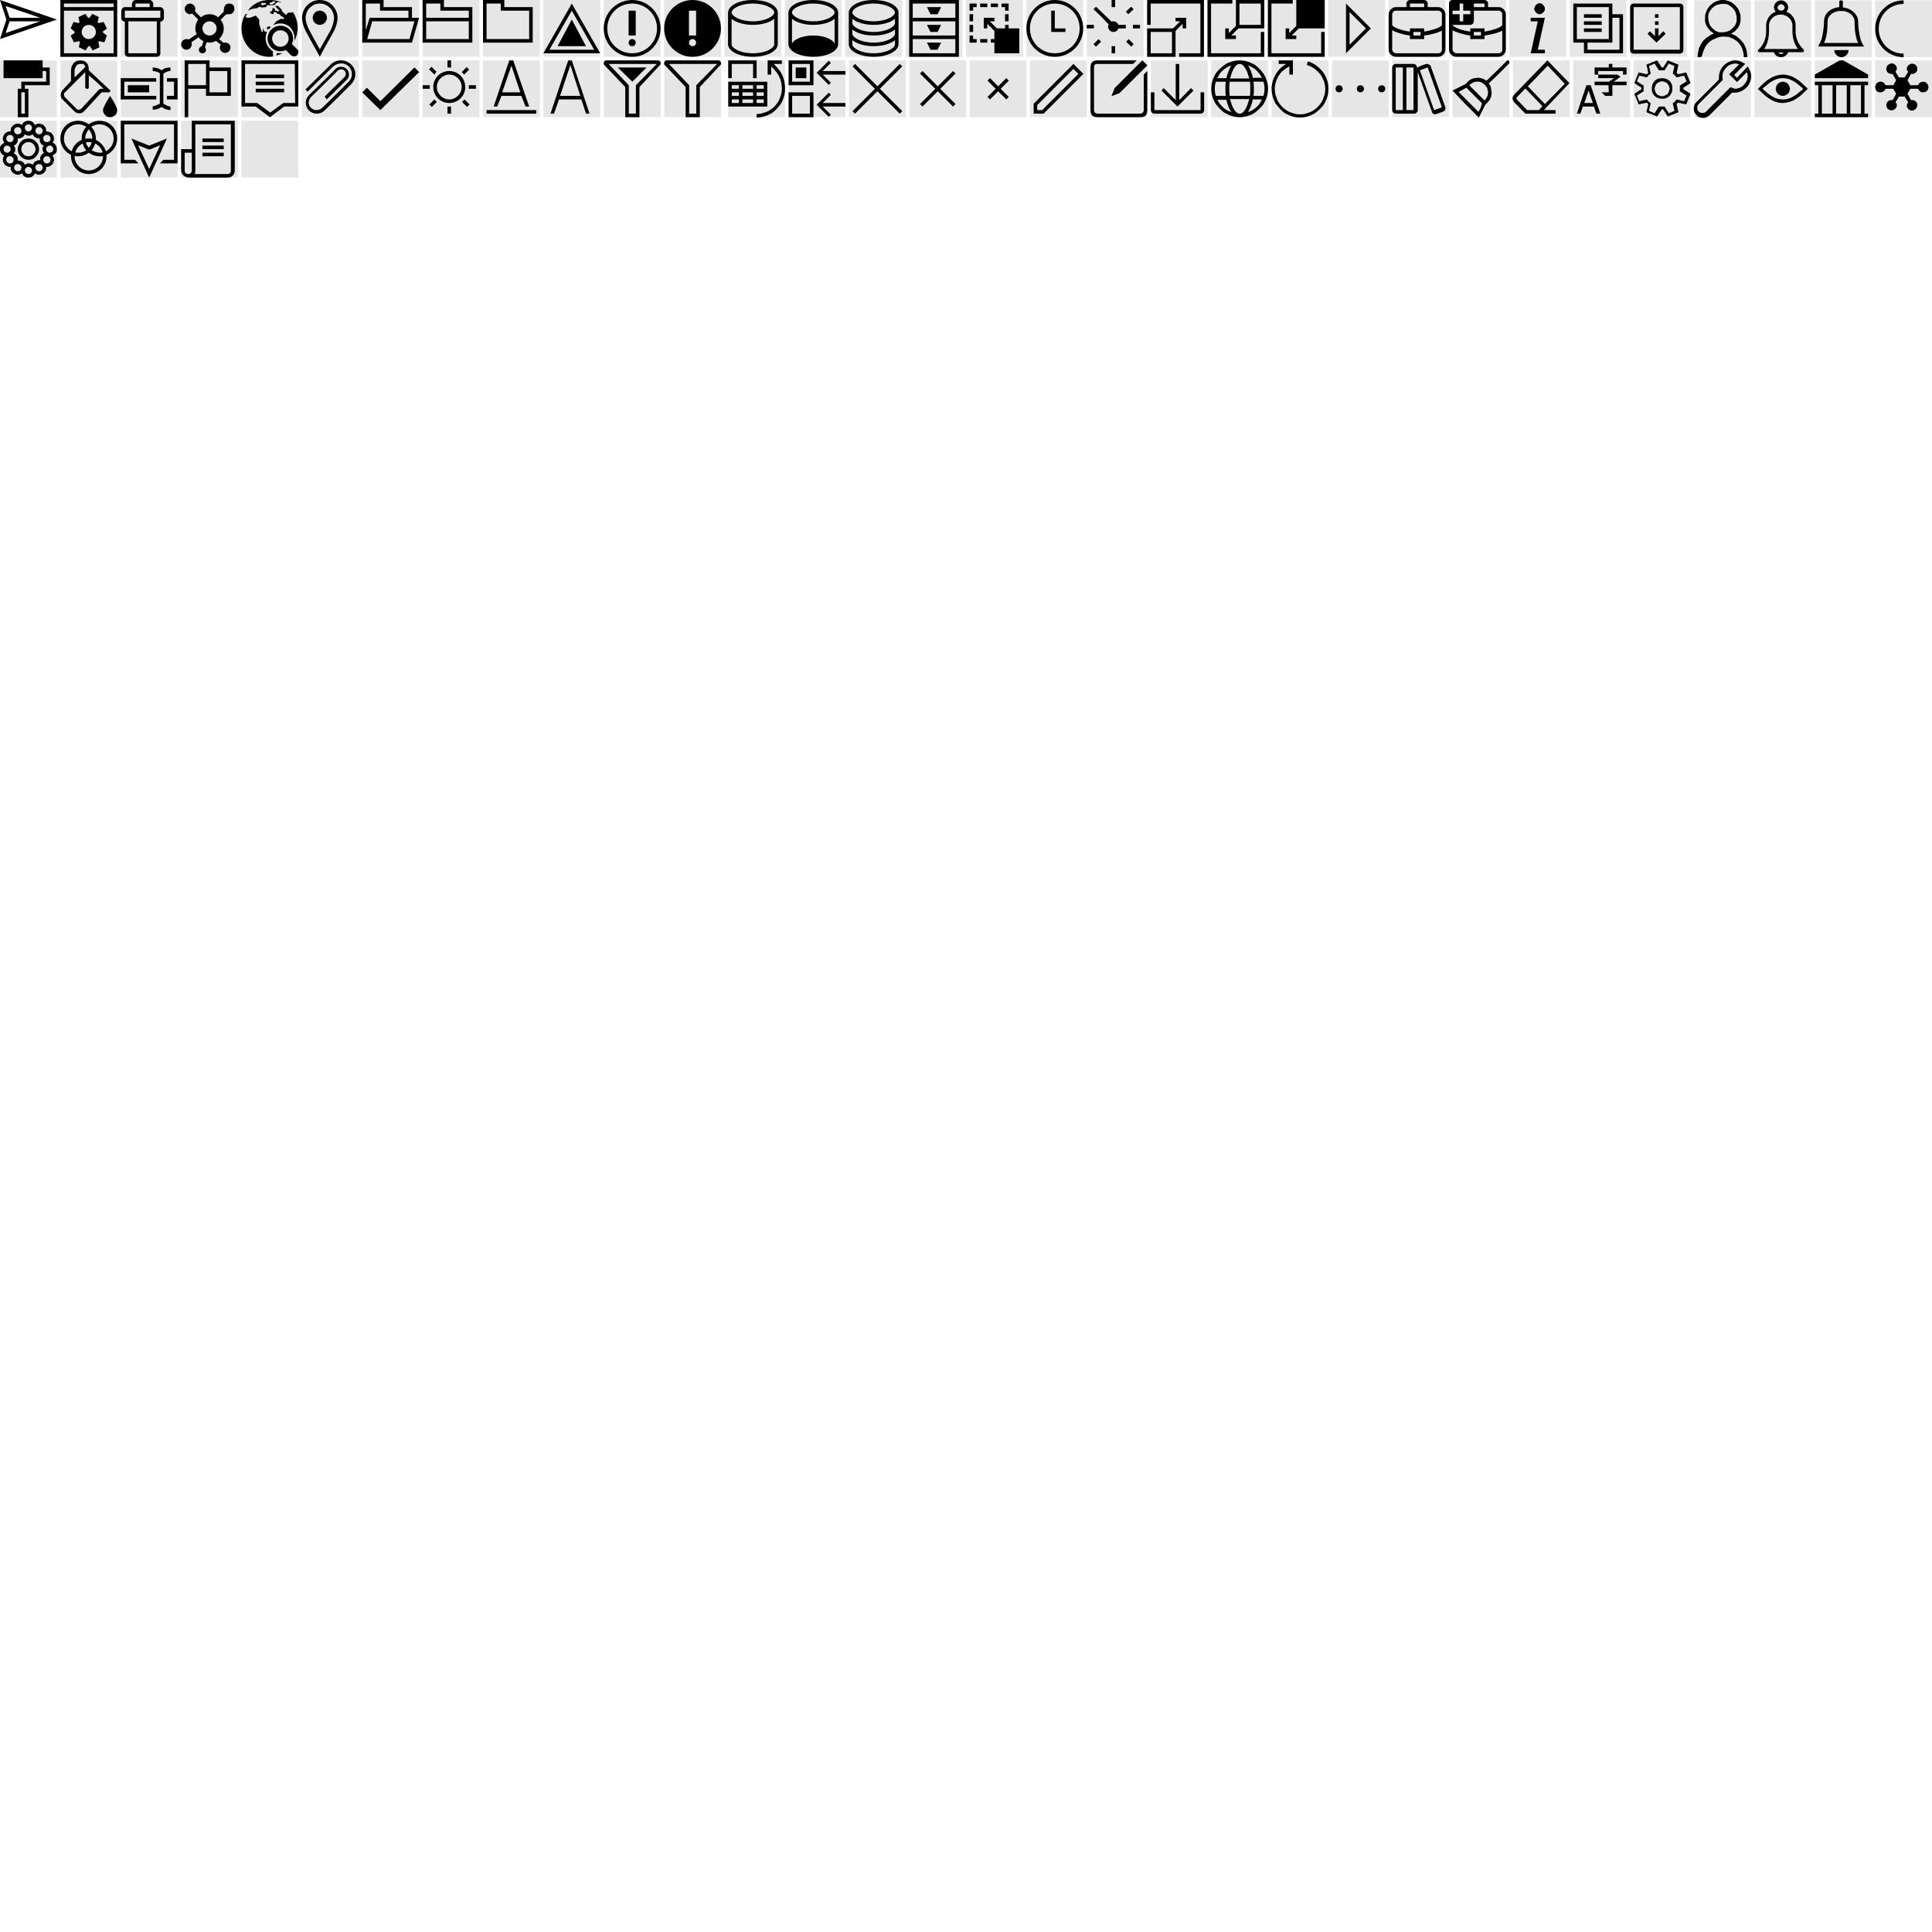 <?xml version="1.0" encoding="utf-8"?>
<!-- Generator: Adobe Illustrator 19.1.1, SVG Export Plug-In . SVG Version: 6.00 Build 0)  -->
<svg version="1.1" id="Слой_1" xmlns="http://www.w3.org/2000/svg" xmlns:xlink="http://www.w3.org/1999/xlink" x="0px" y="0px"
	 viewBox="0 0 1088 1088" style="enable-background:new 0 0 1088 1088;" xml:space="preserve">
<style type="text/css">
	.st0{opacity:0.1;enable-background:new    ;}
	.st1{enable-background:new    ;}
</style>
<rect x="68" class="st0" width="32" height="32"/>
<rect x="102" class="st0" width="32" height="32"/>
<rect x="136" class="st0" width="32" height="32"/>
<rect x="170" class="st0" width="32" height="32"/>
<rect x="204" class="st0" width="32" height="32"/>
<rect x="238" class="st0" width="32" height="32"/>
<rect x="272" class="st0" width="32" height="32"/>
<rect x="306" class="st0" width="32" height="32"/>
<rect x="340" class="st0" width="32" height="32"/>
<rect x="374" class="st0" width="32" height="32"/>
<rect x="476" class="st0" width="32" height="32"/>
<rect x="408" class="st0" width="32" height="32"/>
<rect x="442" class="st0" width="32" height="32"/>
<rect x="510" class="st0" width="32" height="32"/>
<rect x="544" class="st0" width="32" height="32"/>
<polyline class="st0" points="610,0 610,32 578,32 578,0 "/>
<rect x="612" class="st0" width="32" height="32"/>
<rect x="748" class="st0" width="32" height="32"/>
<rect x="782" class="st0" width="32" height="32"/>
<rect x="816" class="st0" width="32" height="32"/>
<rect x="850" class="st0" width="32" height="32"/>
<rect x="884" class="st0" width="32" height="32"/>
<rect x="918" class="st0" width="32" height="32"/>
<rect x="954" y="0.2" class="st0" width="32" height="32"/>
<rect x="988" y="0.2" class="st0" width="32" height="32"/>
<rect x="1022" y="0.2" class="st0" width="32" height="32"/>
<rect x="1056" y="0.2" class="st0" width="32" height="32"/>
<rect x="0" y="34" class="st0" width="32" height="32"/>
<rect x="34" y="34" class="st0" width="32" height="32"/>
<rect x="68" y="34" class="st0" width="32" height="32"/>
<rect x="102" y="34" class="st0" width="32" height="32"/>
<rect x="136" y="34" class="st0" width="32" height="32"/>
<rect x="170" y="34" class="st0" width="32" height="32"/>
<rect x="204" y="34" class="st0" width="32" height="32"/>
<rect x="238" y="34" class="st0" width="32" height="32"/>
<rect x="272" y="34" class="st0" width="32" height="32"/>
<rect x="306" y="34" class="st0" width="32" height="32"/>
<rect x="340.1" y="34" class="st0" width="32" height="32"/>
<rect x="374.1" y="34" class="st0" width="32" height="32"/>
<rect x="410.1" y="34" class="st0" width="32" height="32"/>
<rect x="444.1" y="34" class="st0" width="32" height="32"/>
<rect x="478.1" y="34" class="st0" width="32" height="32"/>
<rect x="512.1" y="34" class="st0" width="32" height="32"/>
<rect x="646" class="st0" width="32" height="32"/>
<rect x="680" class="st0" width="32" height="32"/>
<rect x="34" class="st0" width="32" height="32"/>
<path d="M0,22l3.6-11L0,0l32,11L0,22z M5.4,10h17.2L3.2,3.4L5.4,10z M3.2,18.6L22.6,12H5.4L3.2,18.6z"/>
<path d="M90.3,4h-4V2.2c0-1-1-2.2-2-2.2h-8c-1,0-2,1.2-2,2.2V4h-4c-1,0-2,1.2-2,2.2v4c0,1,1,2,2,2v18c0,1,1,1.8,2,1.8h16
	c1,0,2-0.8,2-1.8v-18c1,0,2-1,2-2v-4C92.3,5.2,91.3,4,90.3,4z M76.3,2h8v2h-8V2z M88.3,30h-16V12h16V30z M90.3,10h-20V6h20V10z"/>
<path d="M129,8c2,0,3-1.4,3-3s-0.8-3-3-3c-2.4,0-3,2-3,4.6l-3.2,3.2c-1.2-1.2-3-1.8-4.8-1.8s-3.6,0.6-4.8,1.8l-3.4-3.4
	c0-0.6,0.2-1,0.2-1.4c0-1.6-1.4-3-3-3s-3,1.4-3,3s1.4,3,3,3c0.4,0,0.8-0.2,1.2-0.4l3.4,3.4c-1,1.4-1.6,3.2-1.6,5
	c0,1.2,0.2,2.2,0.8,3.2l-4.4,3c-0.4,0-0.8-0.2-1.4-0.2c-1.6,0-3,1.4-3,3s1.4,3,3,3s3-1.4,3-3c0-0.4,0-0.8-0.2-1.2l4-2.8
	c0.8,1,1.6,1.6,2.8,2.2l-1,2.8c-0.8,0.2-1.6,1-1.6,2c0,1.2,0.8,2,2,2s2-0.8,2-2c0-0.6-0.2-1-0.6-1.4l1-2.8c0.6,0,1,0.2,1.6,0.2
	c1.4,0,2.6-0.4,3.6-1l2.8,2.2c-0.4,0.4-0.6,1-0.6,1.6c0,1.6,1.4,3,3,3c1.6,0,3-1.4,3-3S128.6,24,127,24c-0.4,0-0.8,0-1,0.2l-2.6-2.2
	c1.6-1.6,2.6-3.6,2.6-6c0-1.8-0.6-3.6-1.8-4.8l3-3C127.8,8,128.4,8,129,8z M120.6,19l-0.6,0.4c-0.6,0.4-1.2,0.6-2,0.6
	c-2.2,0-4-1.8-4-4s1.8-4,4-4s4,1.8,4,4C122,17.2,121.4,18.4,120.6,19z"/>
<path d="M167.2,27.6l-2.8-2.8c1.2-2.6,0.8-6-1.4-8.2c-2.8-2.8-7.4-2.8-10.2,0s-2.8,7.4,0,10.2c2.2,2.2,5.4,2.6,8.2,1.4l2.8,2.8
	c1,1,2.6,1,3.6,0c0.4-0.4,0.6-1.2,0.6-1.8C168,28.4,167.8,28.2,167.2,27.6z M161.2,25c-1.8,1.8-4.8,1.8-6.6,0s-1.8-4.8,0-6.6
	c1.8-1.8,4.8-1.8,6.6,0C163,20.2,163,23.2,161.2,25z M158.6,5.4l0.2,1l2,1.8l0.6,0.2l0.6-1.2l2.6-0.2l0.4-0.2
	c1.6,2.6,2.6,5.6,2.6,8.8c0,2.6-0.6,5.2-1.8,7.4c0.4-2.6-0.4-5.4-2.2-7.4c-1.6-1.6-3.6-2.4-5.8-2.4c-1.4,0-2.8,0.4-4,1l1.8-2.2
	l2.6-1.4l1.6,0.2L160,10l-2-1.2l-0.8-1h-1L155.6,7l-1.4-0.4L154,8l-1.6-0.4l-0.4-1l1.2-0.4l0.4-1.8l1.2,0.6v0.8l1.2,0.4l0.6,0.2
	l0.8-0.4l-0.8-0.8l-1.4-1.4V3.2l1.4,0.2l1.2,1.2L158.6,5.4z M151.6,14.8l1,0.4c-0.2,0.2-0.4,0.2-0.4,0.4c-0.2,0.4-0.2,0.4-0.4,0.6
	h-0.6l-0.6,0.6l-0.4-1.4L151.6,14.8z M157.8,30c0.6,0,1,0,1.6-0.2c-1.2,0.6-2.4,1.2-3.8,1.4l0.2-1l0.6-0.4C157,30,157.4,30,157.8,30
	z M153.8,29c-0.2,0.4-0.2,0.8-0.2,0.8l0.2,2c-0.6,0-1.4,0.2-2,0.2C143,32,136,24.8,136,16c0-3,0.8-5.6,2.2-8l1.2-0.2l-1.2,1.4
	L139,10h1.8l3.2-1.2l2,2.2v2.6l1.4,4.4h0.6v-2.2l0.8,1.8l1.6,0.4c-0.6,1.2-0.8,2.4-0.8,3.6c0,2.2,0.8,4.4,2.4,5.8
	C152.6,28.2,153.2,28.6,153.8,29z M142,5l2.8-0.4l1.2-0.8l1.4,0.4l2.4-0.2l0.8-1.2l1.2,0.2l2.8-0.2l0.8-1l1.2-0.8l1.4,0.4h0.6
	c-2-1-4.4-1.4-6.8-1.4c-5,0-9.4,2-12.2,6l0,0L142,5z M152.6,1.4l1.6-0.8l1,0.6l-1.6,1.2l-1.4,0.2l-0.6-0.8L152.6,1.4z M147.8,1.4
	l0.6,0.4l1-0.2l0.6,0.8L147.8,3l-1-0.6C146.8,2.2,147.8,1.6,147.8,1.4z"/>
<path d="M180.1,0c-5.6,0-10,4.6-10,10.2c0,2.6,1.2,5.6,2.2,7.6c1.6,3,7.4,13.4,7.4,13.4l0.4,0.8l0.4-0.8c0-0.2,5.6-10.2,7.4-13.4
	c1-1.8,2.2-5.2,2.2-7.6C190.1,4.6,185.7,0,180.1,0z M186.3,16.8c-1.2,2.2-4.4,7.8-6.2,11c-1.8-3.2-5-9-6-11c-1-1.8-2-4.6-2-6.6
	c0-4.6,3.6-8.2,8-8.2s8,3.6,8,8.2C188.1,12.2,187.1,15.2,186.3,16.8z M184.1,10c0,2.2-1.8,4-4,4s-4-1.8-4-4s1.8-4,4-4
	S184.1,7.8,184.1,10z"/>
<path d="M512,32V0h28v32H512z M538,2h-24v8h24V2z M538,12h-24v8h24V12z M538,22h-24v8h24V22z M528,28h-4l-2-4h8L528,28z M528,18h-4
	l-2-4h8L528,18z M528,8h-4l-2-4h8L528,8z"/>
<g>
	<rect x="552" y="2" width="4" height="2"/>
	<polygon points="548,4 550,4 550,2 546,2 546,6 548,6 	"/>
	<rect x="558" y="2" width="4" height="2"/>
	<polygon points="568,16 568,14 566,14 566,16 561.4,16 557.4,12 560,12 560,10 554,10 554,16 556,16 556,13.4 560,17.4 560,22 
		558,22 558,24 560,24 560,30 574,30 574,16 	"/>
	<rect x="566" y="8" width="2" height="4"/>
	<polygon points="566,6 568,6 568,2 564,2 564,4 566,4 	"/>
	<polygon points="548,20 546,20 546,24 550,24 550,22 548,22 	"/>
	<rect x="546" y="8" width="2" height="4"/>
	<rect x="552" y="22" width="4" height="2"/>
	<rect x="546" y="14" width="2" height="4"/>
</g>
<path d="M760,6.8l9.2,9.2l-9.2,9.2V6 M758,2v28l14-14L758,2L758,2z"/>
<path d="M892,30v-6h-6V2h22v6h6v22H892z M906,10V8V4h-18v18h4h2h12V10z M912,10h-4v14h-14v4h18V10z M892,16h10v2h-10V16z M892,12h10
	v2h-10V12z M892,8h10v2h-10V8z"/>
<g>
	<g>
		<path d="M946,2h-26c-1,0-2,0.8-2,2v24.2c0,1,0.8,2,2,2h26c1,0,2-0.8,2-2V4C948,2.8,947.2,2,946,2z M946,28h-26V4h26V28z M934,12
			h-2v2h2V12z M934,8h-2v2h2V8z M938,19l-1.4-1.4l-2.6,2.8V16h-2v4.4l-2.8-2.8l-1.4,1.4l5,5L938,19z"/>
	</g>
</g>
<path d="M1058,16.2c0-7.8,6.2-14,14-14v-2c-8.8,0-16,7.2-16,16s7.2,16,16,16v-2C1064.2,30.2,1058,24,1058,16.2z"/>
<g>
	<path d="M41.6,23.8l3-0.6c0.2,0.2,0.4,0.4,0.4,0.4l-0.6,3l3.8,1.8l1.6-2.4H50h0.2h0.2h0.2l1.6,2.4l3.8-1.8l-0.6-3
		c0.2-0.2,0.4-0.4,0.4-0.4l3,0.6l1.4-3.8L58,18.4v-0.2V18v-0.2v-0.2l2.2-1.4l-1.8-3.8l-3,0.6c-0.2-0.2-0.4-0.4-0.4-0.4l0.6-3L52,7.8
		L50.4,10h-0.2H50h-0.2h-0.2L48,7.8l-3.8,1.8l0.6,3c-0.2,0.2-0.4,0.4-0.4,0.4l-3-0.6L39.8,16l2.2,1.8V18v0.2v0.2v0.2L39.8,20
		L41.6,23.8z M50,14c2.2,0,4,1.8,4,4s-1.8,4-4,4s-4-1.8-4-4S47.8,14,50,14z"/>
	<path d="M34,0v32h32V0H34z M64,30H36V6h28V30z M64,4H36V2h28V4z"/>
</g>
<path d="M232,10V4h-16V0h-12v24h28l4-14H232z M206,2h8v4h16v4h-21.8l-2.2,7V2z M230.6,22H230h-23.2l2.8-10H230h2h1.4l-1.4,4.8
	L230.6,22z"/>
<g>
	<path d="M696,0v14.6l-4,4V16h-2v6h6v-2h-2.6l4-4H712V0H696z M710,14h-12V2h12V14z"/>
	<polygon points="710,30 682,30 682,2 694,2 694,0 680,0 680,32 712,32 712,18 710,18 	"/>
</g>
<g>
	<path d="M662,32V17.4l4-4V16h2v-6h-6v2h2.6l-4,4H646v16H662z M648,18h12v12h-12V18z"/>
	<polygon points="648,2 676,2 676,30 664,30 664,32 678,32 678,0 646,0 646,14 648,14 	"/>
</g>
<rect x="714" class="st0" width="32" height="32"/>
<g>
	<polygon points="730,0 730,14.6 726,18.6 726,16 724,16 724,22 730,22 730,20 727.4,20 731.4,16 746,16 746,0 	"/>
	<polygon points="744,30 716,30 716,2 728,2 728,0 714,0 714,32 746,32 746,18 744,18 	"/>
</g>
<path d="M814,8c0-2-2-4-4-4l0,0h-6V2c0-1-1-2-2-2h-8c-1,0-2,1-2,2v2h-6l0,0c-2,0-4,2-4,4l0,0l0,0v4v2v12v2c0,2,2,4,4,4h24
	c2,0,4-2,4-4v-2V14v-2V8L814,8L814,8z M794,2h8v2h-8V2z M812,28c0,1.2-1,2-2,2s-22.8,0-24,0c-0.6,0-2-0.8-2-2.2c0-0.2,0-1,0-1.8
	c0-2,0-7.2,0-9c1.8,1.2,6.6,2.6,10,3v2h8v-2c3.4-0.4,8.2-1.6,10-2.8c0,1.6,0,6.8,0,9C812,27,812,27.6,812,28z M796,20L796,20v-2h4v2
	l0,0H796z M812,14c0,1.2-5,3-10,3.8V16h-8v1.8c-5-0.6-10-2.6-10-3.8c0,0,0-1,0-2c0-0.8,0-3.4,0-3.8c0-1.4,1.2-2.2,2-2.2l0,0
	c0.8,0,8,0,8,0h8c0,0,7,0,8,0l0,0l0,0c0.8,0,2,0.8,2,2l0,0l0,0c0,0.4,0,3.2,0,4C812,13,812,14,812,14z"/>
<path d="M322,2l-16,28h32L322,2z M322,6l12.6,22h-25.2L322,6z M330,26h-16l8-15L330,26z"/>
<path d="M356,0c-8.8,0-16,7.2-16,16s7.2,16,16,16s16-7.2,16-16S364.8,0,356,0z M356,30c-7.8,0-14-6.2-14-14s6.2-14,14-14
	s14,6.2,14,14S363.8,30,356,30z M358,24c0,1.2-0.8,2-2,2s-2-0.8-2-2c0-1,0.8-2,2-2l0,0C357.2,22,358,23,358,24z M354,6h4v14h-4V6z"
	/>
<path d="M844,4L844,4h-6V2c0-1-1-2-2-2h-8l0,0h-10c-1.2,0-2,1-2,2v6l0,0v4l0,0v2v12v2c0,2,2,4,4,4h24c2,0,4-2,4-4v-2V14v-2V8l0,0
	C848,6,846,4,844,4z M836,2v2h-6V2l0,0H836z M818,6h1.6h2.4l0,0V4V2h2v2v2l0,0h4v2h-4v4h-2V8h-4l0,0V6z M846,26c0,1,0,1.6,0,2
	c0,1.2-1,2-2,2s-22.8,0-24,0c-0.6,0-2-0.8-2-2.2c0-0.2,0-1,0-1.8c0-2,0-7.2,0-9c1.8,1.2,6.6,2.6,10,3v2h8v-2c3.4-0.4,8.2-1.6,10-2.8
	C846,18.8,846,24,846,26z M830,20L830,20v-2h4v2l0,0H830z M846,12c0,1,0,2,0,2c0,1.2-5,3-10,3.8V16h-8v1.8c-3-0.4-6-1.2-8-2.2
	c-0.6-0.4-1.2-0.6-1.6-1c-0.2-0.2-0.4-0.4-0.4-0.6l0,0h10c1,0,2-1,2-2V6h6c0,0,7,0,8,0l0,0l0,0c0.8,0,2,0.8,2,2l0,0l0,0
	C846,8.6,846,11.2,846,12z"/>
<path d="M870,30h-4h-4l2-9l2-9h-2h-2v-1v-1h4h4l-2,9l-2,9h2h2v1V30z M867,8c-0.8,0-1.6-0.4-2-1c-0.6-0.6-1-1.4-1-2s0.4-1.6,1-2.2
	s1.2-1,2-1s1.6,0.4,2,1c0.6,0.6,1,1.2,1,2.2s-0.4,1.6-1,2C868.6,7.6,867.8,8,867,8z"/>
<path d="M1033,28.2h4h4c0,1.2-0.4,2-1.2,2.8c-0.8,0.8-1.8,1.2-2.8,1.2s-2-0.4-2.8-1.2C1033.4,30.2,1033,29.4,1033,28.2z M1050,26.2
	h-13h-13l0.2-0.6l0.2-0.6c1.4-1.8,2-5.2,2.4-8s0.4-5.2,0.4-5.2c0-2,1-4,2.6-5.4s3.8-2.2,6-2.4l0,0l0,0V2.6V1.2c0-0.4,0-0.6,0.2-0.8
	s0.4-0.2,0.8-0.2s0.6,0.2,0.8,0.2c0.2,0.2,0.2,0.4,0.2,0.8v1.6v1.4l0,0l0,0c2.4,0.2,4.6,1.2,6,2.6c1.6,1.4,2.6,3.2,2.6,5.2
	c0,0,0,2.4,0.4,5.2s1,6.2,2.4,8l0.2,0.6L1050,26.2z M1046.4,24.2c-1-2-1.6-5-1.8-7.4s-0.2-4.6-0.2-4.8c0-1.6-0.8-2.8-2-4
	c-1.2-1-3-1.8-4.8-1.8h-0.8h-0.6c-2,0-3.8,0.8-5,1.8s-2,2.4-2,4c0,0.2,0,2.2-0.2,4.8s-0.8,5.4-1.8,7.4h9.6H1046.4z"/>
<path d="M28,48H14v2h2v16h-6V50h2v-1.8V46h14v-6h-2v4H2V34h22v4h4v2.2V48L28,48z M12,64h2V52h-2V64z"/>
<path d="M62,66c-1.2,0-2.2-0.4-2.8-1.2C58.4,64,58,63,58,62c0-1.8,4-8,4-8s4,6,4,8c0,1.2-0.4,2.2-1.2,2.8C64,65.6,63,66,62,66z
	 M61.2,52h-2h-2l-5,5.4l-5,5.4c-0.4,0.4-0.8,0.6-1.2,0.8c-0.4,0.2-1,0.2-1.4,0.2c-0.6,0-1-0.2-1.4-0.2c-0.4-0.2-0.8-0.4-1.2-0.8
	l-3.4-3.4L35.2,56c-0.8-0.8-1-1.6-1-2.6s0.4-1.8,1-2.6l2.4-2.6l2.4-2.6l0,0l0,0v-3v-3c0-1.6,0.6-3,1.4-4c1-1,2.2-1.6,3.6-1.6
	c1.2,0,2.4,0.2,3.4,1s1.6,2,1.6,4.6l0,0l0,0l6,5.6l6,5.6c0.2,0.2,0.2,0.2,0.2,0.4C62.2,51.6,61.6,52,61.2,52z M45,36
	c-0.8,0-1.6,0.4-2,1s-1,1.6-1,2.6v2v2l6-5.8c-0.2-1-0.6-1.6-1.2-1.8C46.2,36,45.6,36,45,36z M50,42.4v3.4v3.4c0,0.4-0.2,0.6-0.4,0.8
	c-0.2,0.2-0.4,0-0.6,0s-0.6,0-0.6-0.2C48,49.6,48,49.2,48,49v-4.2v-4.2l-5.8,5.8l-5.8,5.8C36,52.4,36,53,36,53.4
	c0,0.4,0.2,0.8,0.4,1.2l3.4,3.4l3.4,3.4c0.2,0.2,0.4,0.2,0.6,0.4c0.2,0,0.4,0,0.6,0s0.4,0,0.6-0.2c0.2,0,0.4-0.2,0.6-0.2l5-5.4
	l5-5.4c0.2-0.2,0.4-0.4,0.8-0.4C56.6,50,57,50,57.2,50h0.6h0.6l-4-3.8L50,42.4z"/>
<path d="M390,0c-8.8,0-16,7.2-16,16s7.2,16,16,16s16-7.2,16-16S398.8,0,390,0z M390,26c-1.2,0-2-0.8-2-2c0-1,0.8-2,2-2l0,0
	c1.2,0,2,1,2,2C392,25.2,391.2,26,390,26z M392,20h-4V6h4V20z"/>
<path d="M88,56H68V44h20v2H70v8h18V56z M72,52v-4h12v4H72z M92,58.4c2,1,2.6,1.6,4,1.6l0,0v2l0,0c-1.8,0-3.4-0.6-5-1.8
	c-0.8,0.6-1.6,1-2.4,1.2s-1.8,0.4-2.6,0.4l0,0v-2l0,0c1.6,0,2-0.6,4-1.4v-17c0-0.4-1.2-0.8-1.8-1C87.6,40.2,86.8,40,86,40l0,0v-2
	l0,0c1,0,1.8,0.2,2.6,0.4c0.8,0.2,1.6,0.6,2.4,1.2c1.4-1.2,3-1.6,5-1.6l0,0v2l0,0c-1.6,0-2,0.4-4,1.4V58.4z M100,44v12h-6v-2h4v-8
	h-4v-2H100z"/>
<path d="M118,38h12v16h-14v-4h-10v16h-2V34h14V38z M106,48h10V36h-10V48z M128,52V40h-10v12H128z"/>
<path d="M160,60l-8,6l-8-6h-8c0,0,0-18,0-26h32v26H160z M166,36h-28v22h6.2h0.6l0.6,0.4l6.8,5l6.8-5l0.6-0.4h0.6h6L166,36L166,36z
	 M144,50h16v2h-16V50z M144,46h16v2h-16V46z M144,42h16v2h-16V42z"/>
<path d="M214.2,57l-7.6-7.6L204,52l10.2,10L236,40.6l-2.6-2.6L214.2,57z"/>
<path d="M302,62v2h-28v-2H302z M280,60h-2l8.8-26h2.2l9,26h-2l-2.4-6h-11.2L280,60z M282.8,52H293l-5-15L282.8,52z"/>
<path d="M322,34l10,30h-2l-2.6-8h-12.6l-2.8,8h-2l10-30H322z M315.4,54h11.4l-5.6-17.4L315.4,54z"/>
<path d="M250,4V0h-12v10v2v12h28V12v-2V4H250z M264,22h-24V12h24V22z M240,10V2h8v4h16v4H240z"/>
<path d="M284,4V0h-12v24h28V4H284z M298,22h-24V2h8v4h16V22z"/>
<path d="M371.9,35c-0.2-0.6-0.8-1-1.6-1h-28.8c-0.6,0-1.2,0.4-1.4,1c-0.2,0.6-0.2,1.4,0.4,1.8L352.1,49v15v2h2.2h4h1.8v-2V49
	l11.4-12.2C372.1,36.4,372.3,35.6,371.9,35z M358.1,48v16h-4V48l-11.4-12h27.2L358.1,48z M347.9,38h16.2l-8,8L347.9,38z"/>
<path d="M405.9,35c-0.2-0.6-0.8-1-1.6-1h-28.8c-0.6,0-1.2,0.4-1.4,1c-0.2,0.6-0.2,1.4,0.4,1.8L386.1,49v15v2h2.2h4h1.8v-2V49
	l11.4-12.2C406.1,36.4,406.3,35.6,405.9,35z M392.1,48v16h-4V48l-11.4-12h27.2L392.1,48z"/>
<path d="M463.3,60l4.6,4.6l-1.2,1.2l-6.8-6.8l6.8-6.8l1.2,1.2l-4.6,4.6h12.8v2C476.1,60,463.3,60,463.3,60z M467.9,46.6l-1.2,1.2
	l-6.8-6.8l6.8-6.8l1.2,1.2l-4.6,4.6h12.8v2h-12.8L467.9,46.6z M444.1,52h14v14h-14V52z M446.1,64h10V54h-10V64z M444.1,34h14v14h-14
	V34z M446.1,46h10V36h-10V46z M448.1,38h6v6h-6V38z"/>
<path d="M495.5,50l12.6,12.6l-1.4,1.4l-12.6-12.6L481.5,64l-1.4-1.4L492.7,50l-12.6-12.6l1.4-1.4l12.6,12.6L506.7,36l1.4,1.4
	L495.5,50z"/>
<path d="M529.5,50l8.6,8.6l-1.4,1.4l-8.6-8.6l-8.6,8.6l-1.4-1.4l8.6-8.6l-8.6-8.6l1.4-1.4l8.6,8.6l8.6-8.6l1.4,1.4L529.5,50z"/>
<rect x="546.1" y="34" class="st0" width="32" height="32"/>
<rect x="580.1" y="34" class="st0" width="32" height="32"/>
<rect x="648.1" y="34" class="st0" width="32" height="32"/>
<rect x="682.1" y="34" class="st0" width="32" height="32"/>
<rect x="716.1" y="34" class="st0" width="32" height="32"/>
<rect x="750.1" y="34" class="st0" width="32" height="32"/>
<rect x="784" y="34" class="st0" width="32" height="32"/>
<rect x="818" y="34" class="st0" width="32" height="32"/>
<rect x="852" y="34" class="st0" width="32" height="32"/>
<rect x="886" y="34" class="st0" width="32" height="32"/>
<rect x="920" y="34" class="st0" width="32" height="32"/>
<rect x="954" y="34" class="st0" width="32" height="32"/>
<rect x="988" y="34" class="st0" width="32" height="32"/>
<rect x="1022" y="34" class="st0" width="32" height="32"/>
<rect x="1056" y="34" class="st0" width="32" height="32"/>
<rect x="0" y="68" class="st0" width="32" height="32"/>
<rect x="34" y="68" class="st0" width="32" height="32"/>
<rect x="68" y="68" class="st0" width="32" height="32"/>
<rect x="102" y="68" class="st0" width="32" height="32"/>
<rect x="136" y="68" class="st0" width="32" height="32"/>
<rect x="614.1" y="34" class="st0" width="32" height="32"/>
<path d="M563.5,50l4.6,4.6l-1.4,1.4l-4.6-4.6l-4.6,4.6l-1.4-1.4l4.6-4.6l-4.6-4.6l1.4-1.4l4.6,4.6l4.6-4.6l1.4,1.4L563.5,50z"/>
<path d="M604.5,38.8l2.8,2.8L586.9,62h-2.8v-2.8L604.5,38.8 M604.5,36l-22.4,22.4V64h5.6l22.4-22.4L604.5,36L604.5,36z"/>
<path d="M678.1,52v10c0,1-0.8,2-2,2h-26c-1,0-2-0.8-2-2V52h2v10h26V52H678.1z M672.1,51l-1.4-1.4l-6.6,6.8V36h-2v20.4l-6.8-6.8
	l-1.2,1.4l9,9L672.1,51z"/>
<path d="M813.8,60l-2-5.6l-2-5.6l-2-5.6l-2-5.6c0-0.2-0.2-0.4-0.2-0.6c-0.2-0.2-0.2-0.4-0.4-0.4s-0.4-0.2-0.6-0.2
	c-0.2-0.4-0.4-0.4-0.6-0.4h-0.2h-0.2h-0.2l0,0c0,0-0.4,0.2-0.8,0.2c-0.6,0.2-1.2,0.4-1.8,0.6c-0.6,0.2-1.4,0.6-1.8,0.8s-1,0.6-1,0.8
	v-0.2l0,0l0,0V38c0-0.2,0-0.4-0.2-0.8c-0.2-0.2-0.2-0.4-0.4-0.6c-0.2-0.2-0.4-0.4-0.6-0.4c-0.2-0.2-0.6-0.2-0.8-0.2h-2.6h-2.6h-2.6
	H786c-0.2,0-0.6,0-0.8,0.2s-0.4,0.2-0.6,0.4s-0.4,0.4-0.4,0.6S784,37.8,784,38v6v6v6v6c0,0.2,0,0.6,0.2,0.8c0,0.2,0.2,0.4,0.4,0.6
	c0.2,0.2,0.4,0.4,0.6,0.4s0.6,0.2,0.8,0.2h2.6h2.6h2.6h2.6c0.2,0,0.6,0,0.8-0.2s0.4-0.2,0.6-0.4c0.2-0.2,0.4-0.4,0.4-0.6
	c0.2-0.2,0.2-0.6,0.2-0.8v-5.4v-5.4V46v-5.4l2,5.6l2,5.6l2,5.6l2,5.6c0,0.2,0.2,0.4,0.2,0.6c0.2,0.2,0.4,0.4,0.4,0.4
	s0.4,0.2,0.6,0.2s0.4,0.2,0.6,0.2c0,0,0.4-0.2,0.8-0.2c0.4-0.2,1-0.4,1.6-0.6s1.2-0.4,1.6-0.6s0.6-0.2,0.6-0.2
	c0.2-0.2,0.4-0.2,0.6-0.4c0.2-0.2,0.4-0.4,0.4-0.6c0.2-0.2,0.2-0.4,0.2-0.8C814,60.6,814,60.2,813.8,60z M790,62h-1h-1h-1h-1v-6v-6
	v-6v-6h1h1h1h1v6v6v6V62z M796,62h-1h-1h-1h-1v-6v-6v-6v-6h1h1h1h1v6v6v6V62z M807.6,62l-2-5.6l-2-5.6l-2-5.6l-2-5.6l1-0.4l1.2-0.4
	l1-0.4L804,38l2,5.6l2,5.6l2,5.6l2,5.6l-1,0.4l-1,0.4l-1.2,0.4L807.6,62z"/>
<g>
	<path d="M849,34c0,0,0.2,0,0.4,0s0.2,0,0.4,0.2c0,0.2,0.2,0.2,0.2,0.4s0,0.2,0,0.4c0,0.2,0,0.2,0,0.4s0,0.2-0.2,0.4l-5.6,5.6
		l-5.8,5.6c0.2,0.4,0.6,0.8,0.8,1.2c0.2,0.4,0.4,0.8,0.4,1.2c0,0.4,0.2,0.8,0.2,1.4c0,0.4,0.2,0.8,0.2,1.4c0,0.6,0,1-0.2,1.6
		c0,0.6-0.2,1-0.4,1.4c-0.2,0.6-0.4,1-0.8,1.4c-0.4,0.4-0.6,0.8-1,1.2l-0.6,0.6l-0.6,0.6l-1.8,3.6l-1.8,3.6l-7.6-7.6L818,51l3.6-1.8
		l3.6-1.8l0.6-0.6l0.6-0.6c0.4-0.4,0.8-0.8,1.2-1c0.4-0.4,0.8-0.6,1.4-0.8c0.6-0.2,1-0.4,1.6-0.4s1-0.2,1.6-0.2s1,0,1.4,0.2
		c0.4,0,0.8,0.2,1.2,0.2c0.4,0.2,0.8,0.4,1.2,0.6c0.4,0.2,0.8,0.4,1.2,0.6l5.8-5.6l5.6-5.6C848.8,34.2,848.8,34,849,34
		S849,34,849,34z M834.6,58.2l-4.4-4.4l-4.4-4.4l-2.2,1.2l-2.2,1.2l5.6,5.6l5.6,5.6l1.2-2.2L834.6,58.2z M836,56.6
		c0.4-0.4,0.6-0.6,0.8-1c0.2-0.4,0.4-0.8,0.6-1c0.2-0.4,0.4-0.8,0.4-1.2s0.2-0.8,0.2-1.2s0-0.8-0.2-1.2s-0.2-0.8-0.2-1.2
		c-0.2-0.4-0.4-0.8-0.6-1s-0.4-0.6-0.8-1c-0.4-0.4-0.6-0.6-1-0.8s-0.6-0.4-1-0.6S833.4,46,833,46s-0.8,0-1.2,0c-0.6,0-1,0-1.4,0.2
		c-0.4,0-0.8,0.2-1,0.4c-0.4,0.2-0.8,0.4-1,0.6c-0.4,0.2-0.6,0.4-1,0.8l4.4,4.4L836,56.6z"/>
</g>
<g>
	<path d="M893.4,48L888,64h2l1.4-4h6.2l1.4,4h2.2l-5.4-16H893.4z M892.2,58l2.4-7l2.4,7H892.2z"/>
	<path d="M912.6,43.2l-1.8-1.2c-0.2,0-0.6,0-0.8,0h-10v2h9l-3,2h-8v2h7.8l0.2,4c0,0-3.6,0-4,0c0.2,0.4,2,2,2,2h4c0,0,0-4,0-6h8v-2
		h-7.2C910.2,45,912.6,43.2,912.6,43.2z"/>
	<polygon points="908,38 908,36 906,36 906,38 898,38 898,42 900,42 900,40 914,40 914,42 916,42 916,38 	"/>
</g>
<path d="M470.6,4c-2.2-2.4-7-4-12.6-4s-10.4,1.6-12.6,4c-0.8,1-1.4,2-1.4,3v18c0,0.4,0,0.6,0.2,1c1,3.4,6.8,6,13.8,6
	s12.8-2.6,13.8-6c0-0.4,0.2-0.6,0.2-1V7C472,6,471.6,5,470.6,4z M470,25c0-2-4.6-5-12-5s-12,3-12,5V10.6c2.4,2,6.8,3.4,12,3.4
	s9.6-1.4,12-3.4V25z M458,12c-7.4,0-12-3-12-5s4.6-5,12-5s12,3,12,5S465.4,12,458,12z"/>
<path d="M436.6,4c-2.2-2.4-7-4-12.6-4s-10.4,1.6-12.6,4c-0.8,1-1.4,2-1.4,3v18c0,0.4,0,0.6,0.2,1c1,3.4,6.8,6,13.8,6
	s12.8-2.6,13.8-6c0-0.4,0.2-0.6,0.2-1V7C438,6,437.6,5,436.6,4z M424,2c7.4,0,12,3,12,5s-4.6,5-12,5s-12-3-12-5S416.6,2,424,2z
	 M436,25c0,2-4.6,5-12,5s-12-3-12-5V10.6c2.4,2,6.8,3.4,12,3.4s9.6-1.4,12-3.4V25z"/>
<path d="M504.6,4c-2.2-2.4-7-4-12.6-4s-10.4,1.6-12.6,4c-0.8,1-1.4,2-1.4,3v5v1v5v1v6c0,0.4,0,0.6,0.2,1c1,3.4,6.8,6,13.8,6
	s12.8-2.6,13.8-6c0-0.4,0.2-0.6,0.2-1v-6v-1v-5v-1V7C506,6,505.6,5,504.6,4z M492,2c7.4,0,12,3,12,5s-4.6,5-12,5s-12-3-12-5
	S484.6,2,492,2z M492,30c-7.4,0-12-3-12-5v-2.4c2.4,2,6.8,3.4,12,3.4s9.6-1.4,12-3.4V25C504,27,499.4,30,492,30z M504,19
	c0,2-4.6,5-12,5s-12-3-12-5v-1v-1.4c2.4,2,6.8,3.4,12,3.4s9.6-1.4,12-3.4V18V19z M504,13c0,2-4.6,5-12,5s-12-3-12-5v-1v-1.4
	c2.4,2,6.8,3.4,12,3.4s9.6-1.4,12-3.4V12V13z"/>
<g>
	<path d="M594,0c-8.8,0-16,7.2-16,16s7.2,16,16,16s16-7.2,16-16S602.8,0,594,0z M594,30c-7.8,0-14-6.2-14-14s6.2-14,14-14
		s14,6.2,14,14S601.8,30,594,30z"/>
	<polygon points="594,16 594,11 594,6 593,6 592,6 592,12 592,18 596,18 600,18 600,17 600,16 597,16 	"/>
</g>
<g class="st1">
	<path d="M974.8,19c0.8,0.2,1.4,0.6,2,0.8s1.2,0.8,1.8,1.2c0.6,0.4,1,1,1.6,1.4c0.4,0.6,1,1,1.4,1.6s0.8,1.2,1,1.8s0.6,1.2,0.8,2
		c0.2,0.6,0.4,1.4,0.4,2.2s0.2,2.2,0.2,2.2h-1h-1c0,0,0-1.6-0.2-2.4s-0.4-1.6-0.6-2.2c-0.4-0.8-0.6-1.4-1-2s-0.8-1.2-1.4-1.8
		c-0.6-0.6-1.2-1-1.8-1.4s-1.4-0.8-2-1c-0.8-0.4-1.4-0.6-2.2-0.6c-0.8-0.2-1.6-0.2-2.4-0.2c-0.6,0-1.2,0-1.6,0.2
		c-0.6,0-1,0.2-1.6,0.4c-0.6,0.2-1,0.4-1.4,0.6s-1,0.4-1.4,0.6s-0.8,0.6-1.2,0.8c-0.4,0.4-0.8,0.6-1.2,1s-0.6,0.8-1,1.2
		s-0.6,0.8-0.8,1.2s-0.4,1-0.6,1.4c-0.2,0.4-0.4,1-0.6,1.4c-0.2,0.6-0.2,1-0.4,1.6s-0.6,1.2-0.6,1.2h-1h-1c0,0,0-1.4,0.2-2.2
		s0.2-1.4,0.4-2.2s0.4-1.4,0.8-2s0.6-1.2,1-1.8c0.4-0.6,0.8-1.2,1.4-1.6c0.4-0.6,1-1,1.6-1.4s1.2-0.8,1.8-1.2c0.6-0.4,1.4-0.6,2-1
		c-0.4-0.2-0.8-0.4-1.2-0.8c-0.4-0.2-0.8-0.6-1-0.8c-0.4-0.4-0.6-0.6-0.8-1s-0.6-0.8-0.8-1c-0.2-0.4-0.4-0.8-0.6-1.2
		c-0.2-0.4-0.4-0.8-0.4-1.2c-0.2-0.4-0.2-0.8-0.2-1.4s0-0.8,0-1.4c0-0.6,0-1.4,0.2-2s0.4-1.2,0.6-1.8c0.2-0.6,0.6-1.2,1-1.8
		s0.8-1,1.2-1.4s1-0.8,1.4-1.2s1-0.6,1.8-1c0.6-0.2,1.2-0.4,1.8-0.6s1.4-0.2,2-0.2s1.4,0,2,0.2s1.2,0.4,1.8,0.6s1.2,0.6,1.8,1
		s1,0.8,1.4,1.2s0.8,1,1.2,1.4s0.6,1,1,1.8c0.2,0.6,0.4,1.2,0.6,1.8s0.2,1.4,0.2,2c0,0.4,0,1,0,1.4s-0.2,0.8-0.2,1.4
		c-0.2,0.4-0.2,0.8-0.4,1.2s-0.4,0.8-0.6,1.2c-0.2,0.4-0.4,0.8-0.8,1c-0.2,0.4-0.6,0.6-0.8,1s-1.2,0.8-1.4,1
		C975.6,18.6,975.2,18.8,974.8,19z M962,10.2c0,0.6,0,1,0.2,1.6s0.2,1,0.4,1.6c0.2,0.4,0.4,1,0.8,1.4s0.6,0.8,1,1.2
		c0.4,0.4,0.8,0.6,1.2,1s0.8,0.6,1.4,0.8c0.4,0.2,1,0.4,1.6,0.4c0.4,0,0.8,0,1.4,0s1,0,1.6-0.2s1-0.2,1.6-0.4c0.4-0.2,1-0.4,1.4-0.8
		s0.8-0.6,1.2-1s0.6-0.8,1-1.2s0.6-0.8,0.8-1.4c0.2-0.4,0.4-1,0.4-1.6s0-0.8,0-1.4s0-1-0.2-1.6s-0.2-1-0.4-1.6s-0.4-1-0.8-1.4
		s-0.6-0.8-1-1.2c-0.4-0.4-0.8-0.6-1.2-1s-0.8-0.6-1.4-0.8c-0.4-0.2-1-0.4-1.6-0.4c-0.4,0-0.8,0-1.4,0s-1,0-1.6,0.2s-1,0.2-1.6,0.4
		c-0.4,0.2-1,0.4-1.4,0.8s-0.8,0.6-1.2,1s-0.6,0.8-1,1.2s-0.6,0.8-0.8,1.4s-0.4,1-0.4,1.6S962,9.6,962,10.2z"/>
</g>
<g>
	<path d="M644.1,62c0,1.4-1.2,2-2,2h-24c-1,0-2-0.6-2-2V38c0-1.4,0.4-2,2-2h20l2-2h-22c-2.6,0-4,1.2-4,4v24c0,2.6,1.2,4,4,4h24
		c2.8,0,4-1.2,4-4V40l-2,2V62z"/>
	<polygon points="625.9,54.2 630.5,52.4 646.1,36.8 643.3,34 627.7,49.6 	"/>
</g>
<path d="M1004,42c-2,0-3.8,0.6-5.4,1.2c-1.6,0.8-3.2,1.8-4.4,2.8s-2.2,2-3,2.8c-0.8,0.8-1.2,1.2-1.2,1.2s0.4,0.6,1.2,1.2
	c0.8,0.8,1.8,1.8,3,2.8s2.8,2,4.4,2.8s3.6,1.2,5.4,1.2s3.8-0.6,5.4-1.2c1.6-0.8,3.2-1.8,4.4-2.8s2.2-2,3-2.8s1.2-1.2,1.2-1.2
	s-0.4-0.6-1.2-1.2c-0.8-0.8-1.8-1.8-3-2.8s-2.8-2-4.4-2.8C1007.8,42.6,1006,42,1004,42z M1004,56c-1.2,0-2.4-0.2-3.6-0.6
	c-1.2-0.4-2.2-1-3.2-1.6c-1-0.6-1.8-1.4-2.6-2c-0.8-0.6-1.4-1.2-2-1.8c0.4-0.6,1.2-1.2,2-1.8c0.8-0.6,1.6-1.4,2.6-2
	c1-0.6,2-1.2,3.2-1.6c1.2-0.4,2.4-0.6,3.6-0.6c1.2,0,2.4,0.2,3.6,0.6c1.2,0.4,2.2,1,3.2,1.6c1,0.6,1.8,1.4,2.6,2
	c0.8,0.6,1.4,1.2,2,1.8c-0.4,0.6-1.2,1.2-2,1.8c-0.8,0.6-1.6,1.4-2.6,2c-1,0.6-2,1.2-3.2,1.6C1006.4,55.8,1005.2,56,1004,56z
	 M1004,46c0.6,0,1,0.2,1.6,0.4c0.4,0.2,1,0.4,1.2,0.8c0.4,0.4,0.6,0.8,0.8,1.2c0.2,0.4,0.4,1,0.4,1.6c0,0.6-0.2,1-0.4,1.6
	c-0.2,0.4-0.4,1-0.8,1.2c-0.4,0.4-0.8,0.6-1.2,0.8s-1,0.4-1.6,0.4s-1-0.2-1.6-0.4c-0.4-0.2-1-0.4-1.2-0.8c-0.4-0.4-0.6-0.8-0.8-1.2
	s-0.4-1-0.4-1.6c0-0.6,0.2-1,0.4-1.6c0.2-0.4,0.4-1,0.8-1.2c0.4-0.4,0.8-0.6,1.2-0.8C1003,46.2,1003.4,46,1004,46z"/>
<g>
	<path d="M1022,48h2v16h-2l0,0v2h30v-2h-2V48h2v-2h-30V48z M1042,48h6v16h-4.4h-1.6V48z M1034,48h6v16h-3h-3V48z M1026,48h6v16h-5
		l0,0h-1V48z"/>
	<polygon points="1038,34 1036,34 1022,42 1022,44 1052,44 1052,42 	"/>
</g>
<path d="M1086,49L1086,49L1086,49c0-0.8-0.4-1.6-1-2.2s-1.2-0.8-2-0.8c-0.6,0-1.2,0.2-1.8,0.6s-0.8,0.8-1,1.4h-2.2h-2.2l-0.8-1.4
	l-0.8-1.4l1-1.8l1-1.8c0.6,0.2,1.2,0,1.8-0.2c0.6-0.2,1-0.6,1.4-1.2c0.4-0.6,0.4-1.4,0.2-2.2s-0.6-1.4-1.4-1.8
	c-0.8-0.4-1.6-0.4-2.2-0.2s-1.4,0.6-1.8,1.4c-0.4,0.6-0.4,1-0.4,1.6s0.4,1,0.8,1.4l-1,1.6l-1,1.6h-1.6h-1.6l-1-1.6l-1-1.6
	c0.4-0.4,0.6-1,0.8-1.6c0-0.6,0-1.2-0.4-1.6c-0.4-0.6-1-1.2-1.8-1.4s-1.6,0-2.2,0.4c-0.8,0.4-1.2,1-1.4,1.8s-0.2,1.6,0.2,2.2
	c0.4,0.6,0.8,1,1.4,1.2c0.6,0.2,1.2,0.4,1.8,0.2l1,1.8l1,1.8l-0.8,1.4l-0.8,1.4h-2.2h-2.2c-0.2-0.6-0.6-1-1-1.4
	c-0.4-0.4-1-0.6-1.8-0.6s-1.4,0.2-2,0.8c-0.6,0.6-0.8,1.2-1,1.8v0.2V49l0,0l0,0l0,0l0,0c0,0.8,0.4,1.6,0.8,2.2
	c0.6,0.6,1.2,0.8,2.2,0.8c0.6,0,1.2-0.2,1.8-0.6c0.6-0.4,0.8-0.8,1-1.4h2.2h2.2l0.8,1.4l0.8,1.4l-1,1.8l-1,1.8
	c-0.6-0.2-1.2,0-1.8,0.2s-1,0.6-1.4,1.2c-0.4,0.6-0.4,1.4-0.2,2.2c0.2,0.8,0.6,1.4,1.4,1.8c0.8,0.4,1.6,0.4,2.2,0.2
	c0.6-0.2,1.4-0.6,1.8-1.4c0.4-0.6,0.4-1,0.4-1.6c0-0.6-0.4-1-0.8-1.4l1-1.6l1-1.6h1.6h1.6l1,1.6l1,1.6c-0.4,0.4-0.6,1-0.8,1.6
	c0,0.6,0,1.2,0.4,1.6c0.4,0.6,1,1.2,1.8,1.4c0.8,0.2,1.6,0,2.2-0.4c0.6-0.4,1.2-1,1.4-1.8s0.2-1.6-0.2-2.2c-0.4-0.6-0.8-1-1.4-1.2
	c-0.6-0.2-1.2-0.4-1.8-0.2l-1-1.8l-1-1.8l0.8-1.4l0.8-1.4h2.2h2.2c0.2,0.6,0.6,1,1,1.4c0.4,0.4,1,0.6,1.8,0.6s1.6-0.4,2.2-0.8
	C1085.6,50.6,1086,49.8,1086,49L1086,49L1086,49L1086,49L1086,49z"/>
<g>
	<path d="M32,84c0-0.8-0.2-1.6-0.6-2.2c-0.4-0.6-1-1.2-1.8-1.4c0.4-0.6,0.8-1.4,0.8-2.2c0-0.8-0.2-1.6-0.6-2.2
		c-0.4-0.6-0.8-1.2-1.4-1.4c-0.6-0.2-1.2-0.6-2-0.6h-0.2H26c0-0.8,0-1.6-0.4-2.2c-0.4-0.6-0.8-1.2-1.6-1.6c-0.4-0.2-0.6-0.4-1-0.4
		s-0.6-0.2-1-0.2s-0.8,0-1.2,0.2c-0.4,0.2-0.8,0.4-1.2,0.6c-0.4-0.8-0.8-1.4-1.4-1.8S16.8,68,16,68s-1.6,0.2-2.2,0.6
		c-0.6,0.4-1.2,1-1.4,1.8c-0.4-0.2-0.8-0.4-1.2-0.6c-0.4-0.2-0.8-0.2-1.2-0.2s-0.6,0-1,0.2c-0.4,0-0.6,0.2-1,0.4
		c-0.8,0.4-1.2,1-1.6,1.6C6,72.4,6,73.2,6,74H5.8H5.6c-0.6,0-1.4,0.2-2,0.6S2.4,75.4,2.2,76c-0.4,0.8-0.6,1.4-0.6,2.2
		c0,0.8,0.4,1.4,0.8,2.2c-0.6,0.4-1.2,0.8-1.8,1.4C0,82.4,0,83.2,0,84c0,0.8,0.2,1.6,0.6,2.2c0.4,0.6,1,1.2,1.8,1.4
		C2,88.2,1.6,89,1.6,89.8c0,0.8,0.2,1.6,0.6,2.2c0.4,0.6,0.8,1.2,1.4,1.4s1.2,0.6,2,0.6h0.2H6c0,0.8,0,1.6,0.4,2.2
		c0.4,0.6,0.8,1.2,1.6,1.6c0.4,0.2,0.6,0.4,1,0.4s0.6,0.2,1,0.2s0.8,0,1.2-0.2c0.4-0.2,0.8-0.4,1.2-0.6c0.4,0.8,0.8,1.4,1.4,1.8
		s1.4,0.6,2.2,0.6s1.6-0.2,2.2-0.6c0.6-0.4,1.2-1,1.4-1.8c0.4,0.2,0.8,0.4,1.2,0.6c0.4,0.2,0.8,0.2,1.2,0.2s0.6,0,1-0.2
		c0.4,0,0.6-0.2,1-0.4c0.8-0.4,1.2-1,1.6-1.6C26,95.6,26,94.8,26,94h0.2h0.2c0.6,0,1.4-0.2,2-0.6c0.6-0.4,1.2-0.8,1.4-1.4
		c0.4-0.8,0.6-1.4,0.6-2.2c0-0.8-0.4-1.4-0.8-2.2c0.6-0.4,1.2-0.8,1.8-1.4S32,84.8,32,84z M26.4,76c0.4,0,0.8,0,1,0.2
		c0.2,0.2,0.6,0.4,0.8,0.8s0.4,1,0.2,1.6s-0.4,1-1,1.2C27.2,79.8,27,80,27,80c-0.2,0-0.4,0-0.6,0c-0.4,0-0.8,0-1-0.2
		c-0.2-0.2-0.6-0.4-0.8-0.8s-0.4-1-0.2-1.6c0.2-0.6,0.4-1,1-1.2c0.2,0,0.4-0.2,0.4-0.2S26.2,76,26.4,76z M20.2,72.6
		c0.2-0.4,0.4-0.6,0.8-0.8c0.4-0.2,0.6-0.2,1-0.2c0.2,0,0.4,0,0.6,0c0.2,0,0.4,0.2,0.4,0.2c0.4,0.2,0.8,0.8,1,1.2s0,1-0.2,1.6
		c-0.2,0.4-0.4,0.6-0.8,0.8c-0.4,0.2-0.6,0.2-1,0.2c-0.2,0-0.4,0-0.6,0c-0.2,0-0.4-0.2-0.4-0.2c-0.4-0.2-0.8-0.8-1-1.2
		S20,73,20.2,72.6z M16,70c0.6,0,1,0.2,1.4,0.6S18,71.4,18,72s-0.2,1-0.6,1.4C17,73.8,16.6,74,16,74s-1-0.2-1.4-0.6S14,72.6,14,72
		s0.2-1,0.6-1.4C15,70.2,15.4,70,16,70z M9,71.8c0.2,0,0.4-0.2,0.4-0.2s0.4,0,0.6,0c0.4,0,0.8,0,1,0.2c0.2,0.2,0.6,0.4,0.8,0.8
		s0.4,1,0.2,1.6s-0.4,1-1,1.2c-0.2,0-0.4,0.2-0.4,0.2c-0.2,0-0.4,0-0.6,0c-0.4,0-0.8,0-1-0.2c-0.4-0.2-0.6-0.4-0.8-0.8
		C8,74.2,7.8,73.6,8,73C8.2,72.4,8.6,72.2,9,71.8z M3.8,77c0.2-0.4,0.4-0.6,0.8-0.8C5,76,5.2,76,5.6,76c0.2,0,0.4,0,0.6,0
		c0.2,0,0.4,0.2,0.4,0.2c0.4,0.2,0.8,0.8,1,1.2c0.2,0.4,0,1-0.2,1.6c-0.2,0.4-0.4,0.6-0.8,0.8C6.2,80,6,80,5.6,80
		c-0.2,0-0.4,0-0.6,0c-0.2,0-0.4-0.2-0.4-0.2c-0.4-0.2-0.8-0.8-1-1.2S3.6,77.4,3.8,77z M4,82c0.6,0,1,0.2,1.4,0.6S6,83.4,6,84
		s-0.2,1-0.6,1.4C5,85.8,4.6,86,4,86s-1-0.2-1.4-0.6C2.2,85,2,84.6,2,84s0.2-1,0.6-1.4C3,82.2,3.4,82,4,82z M3.8,91
		c-0.2-0.4-0.4-1-0.2-1.6c0.2-0.6,0.4-1,1-1.2C4.8,88.2,5,88,5,88s0.4,0,0.6,0c0.4,0,0.8,0,1,0.2c0.2,0.2,0.6,0.4,0.8,0.8
		c0.2,0.4,0.4,1,0.2,1.6s-0.4,1-1,1.2c-0.2,0-0.4,0.2-0.4,0.2c-0.2,0-0.4,0-0.6,0c-0.4,0-0.8,0-1-0.2C4.4,91.6,4,91.4,3.8,91z
		 M11.8,95.4c-0.2,0.4-0.4,0.6-0.8,0.8c-0.4,0.2-0.6,0.2-1,0.2c-0.2,0-0.4,0-0.6,0c-0.2,0-0.4-0.2-0.4-0.2C8.6,96,8.2,95.4,8,95
		c-0.2-0.4,0-1,0.2-1.6C8.4,93,8.6,92.8,9,92.6s0.6-0.2,1-0.2c0.2,0,0.4,0,0.6,0c0.2,0,0.4,0.2,0.4,0.2c0.4,0.2,0.8,0.8,1,1.2
		S12,95,11.8,95.4z M16,98c-0.6,0-1-0.2-1.4-0.6C14.2,97,14,96.6,14,96s0.2-1,0.6-1.4C15,94.2,15.4,94,16,94s1,0.2,1.4,0.6
		S18,95.4,18,96s-0.2,1-0.6,1.4C17,97.8,16.6,98,16,98z M18.4,92.8c-0.4-0.2-0.6-0.4-1-0.6C17,92,16.6,92,16.2,92s-0.8,0-1.2,0.2
		c-0.4,0.2-0.8,0.4-1,0.6c-0.2-0.4-0.4-0.8-0.6-1c-0.2-0.4-0.6-0.6-1-0.8c-0.4-0.2-0.6-0.4-1-0.4s-0.6-0.2-1-0.2h-0.2H10
		c0-0.4,0-0.8,0-1.2S9.8,88.4,9.6,88s-0.4-0.8-0.8-1c-0.4-0.2-0.6-0.4-1-0.6c0.2-0.4,0.4-0.8,0.6-1c0.2-0.2,0.2-0.8,0.2-1.2
		s0-0.8-0.2-1.2c-0.2-0.4-0.4-0.8-0.6-1c0.4-0.2,0.8-0.4,1-0.6c0.2-0.2,0.6-0.6,0.8-1C9.8,80,10,79.6,10,79.2s0-0.8,0-1.2h0.2h0.2
		c0.4,0,0.6,0,1-0.2c0.4,0,0.6-0.2,1-0.4c0.4-0.2,0.8-0.4,1-0.8s0.4-0.6,0.6-1c0.4,0.2,0.6,0.4,1,0.6s0.8,0.2,1.2,0.2s0.8,0,1.2-0.2
		s0.8-0.4,1-0.6c0.2,0.4,0.4,0.8,0.6,1c0.2,0.4,0.6,0.6,1,0.8c0.4,0.2,0.6,0.4,1,0.4s0.6,0.2,1,0.2h0.2h0.2c0,0.4,0,0.8,0,1.2
		s0.2,0.8,0.4,1.2c0.2,0.4,0.4,0.8,0.8,1c0.4,0.2,0.6,0.4,1,0.6c-0.2,0.4-0.4,0.8-0.6,1c-0.2,0.2,0,0.6,0,1c0,0.4,0,0.8,0.2,1.2
		s0.4,0.8,0.6,1c-0.4,0.2-0.8,0.4-1,0.6c-0.4,0.2-0.6,0.6-0.8,1c-0.2,0.4-0.4,0.8-0.4,1.2s0,0.8,0,1.2h-0.2h-0.2c-0.4,0-0.6,0-1,0.2
		c-0.4,0-0.6,0.2-1,0.4c-0.4,0.2-0.8,0.4-1,0.8C18.8,92,18.6,92.4,18.4,92.8z M23,96.2c-0.2,0-0.4,0.2-0.4,0.2c-0.2,0-0.4,0-0.6,0
		c-0.4,0-0.8,0-1-0.2c-0.4-0.2-0.6-0.4-0.8-0.8s-0.4-1-0.2-1.6c0.2-0.6,0.4-1,1-1.2c0.2,0,0.4-0.2,0.4-0.2s0.4,0,0.6,0
		c0.4,0,0.8,0,1,0.2c0.2,0.2,0.6,0.4,0.8,0.8c0.2,0.4,0.4,1,0.2,1.6S23.4,95.8,23,96.2z M28.2,91c-0.2,0.4-0.4,0.6-0.8,0.8
		C27,92,26.8,92,26.4,92c-0.2,0-0.4,0-0.6,0c-0.2,0-0.4-0.2-0.4-0.2c-0.4-0.2-0.8-0.8-1-1.2s0-1,0.2-1.6c0.2-0.4,0.4-0.6,0.8-0.8
		c0.4-0.2,0.6-0.2,1-0.2c0.2,0,0.4,0,0.6,0c0.2,0,0.4,0.2,0.4,0.2c0.4,0.2,0.8,0.8,1,1.2S28.4,90.6,28.2,91z M28,86
		c-0.6,0-1-0.2-1.4-0.6C26.2,85,26,84.6,26,84s0.2-1,0.6-1.4C27,82.2,27.4,82,28,82s1,0.2,1.4,0.6S30,83.4,30,84s-0.2,1-0.6,1.4
		C29,85.8,28.6,86,28,86z"/>
	<path d="M16,78c-1.6,0-3.2,0.6-4.2,1.8c-1,1-1.8,2.6-1.8,4.2s0.6,3.2,1.8,4.2c1,1,2.6,1.8,4.2,1.8s3.2-0.6,4.2-1.8
		c1-1,1.8-2.6,1.8-4.2s-0.6-3.2-1.8-4.2C19.2,78.6,17.6,78,16,78z M16,88c-1.2,0-2.2-0.4-2.8-1.2C12.4,86,12,85,12,84
		s0.4-2.2,1.2-2.8C14,80.4,15,80,16,80s2.2,0.4,2.8,1.2C19.6,82,20,83,20,84s-0.4,2.2-1.2,2.8C18.2,87.6,17.2,88,16,88z"/>
</g>
<g class="st1">
	<path d="M869.4,62h6.6v2h-17l-6.4-6.6c-0.2-0.2-0.4-0.6-0.6-1c-0.2-0.4-0.2-0.8-0.2-1s0-0.8,0.2-1c0.2-0.4,0.4-0.6,0.6-1L871.4,34
		l12.4,12.8L869.4,62z M866.6,62l2-2.2l-9.6-10l-4.8,5c-0.2,0.2-0.2,0.4-0.2,0.6s0,0.4,0.2,0.6l5.8,6H866.6z M871.6,37l-11.2,11.6
		l9.6,10l11.2-11.4L871.6,37z"/>
</g>
<path d="M100,68v24H90l2-2h6V70H70v20h6l2,2H68V68H100z M77.8,81.8L84,95.2l6.2-13.4L84.8,84L84,84.2L83.2,84L77.8,81.8 M94,78
	l-10,22L74,78l10,4L94,78L94,78z"/>
<path d="M130.2,68h-20H108v2v10v4h-3.8H102v2v10c0,1.4,1,2.8,2.2,3.4c0.6,0.4,1.4,0.6,2.2,0.6h2h20c2.2,0,3.8-1.8,3.8-4V70v-2H130.2
	z M108,96c0,1.2-0.8,2-2,2s-2-0.8-2-2V86h4V96z M130,96c0,1.2-0.6,2-1.8,2h-18.6c0.4-0.6,0.4-1.2,0.4-2V86v-2v-4V70h20L130,96
	L130,96z M126,80h-12v-2h12V80z M126,84h-12v-2h12V84z M126,88h-12v-2h12V88z"/>
<path d="M66,78c0-5.6-4.4-10-10-10c-2.2,0-4.4,0.8-6,2c-1.6-1.2-3.8-2-6-2c-5.6,0-10,4.4-10,10c0,4.2,2.6,7.6,6,9.2
	c0,0.2,0,0.6,0,0.8c0,5.6,4.4,10,10,10s10-4.4,10-10c0-0.2,0-0.6,0-0.8C63.4,85.6,66,82.2,66,78z M52,78.2C51.4,78,50.6,78,50,78
	s-1.4,0-2,0.2V78c0-2,0.8-3.8,2-5.2C51.2,74.2,52,76,52,78.2C52,78,52,78.2,52,78.2z M50,83.2c-0.8-0.8-1.4-2-1.6-3
	C49,80,49.4,80,50,80s1.2,0,1.6,0.2C51.4,81.4,50.8,82.4,50,83.2z M53.6,80.8c2,1,3.6,2.8,4.2,5c-0.6,0.2-1,0.2-1.6,0.2
	c-1.6,0-3.2-0.6-4.6-1.4C52.4,83.6,53.2,82.2,53.6,80.8z M48.6,84.6C47.4,85.4,45.8,86,44,86c-0.6,0-1.2,0-1.6-0.2
	c0.6-2.2,2.2-4,4.2-5C46.8,82.2,47.6,83.6,48.6,84.6z M36,78c0-4.4,3.6-8,8-8c1.6,0,3.2,0.6,4.6,1.4C47,73.2,46,75.4,46,78
	c0,0.2,0,0.6,0,0.8c-2.8,1.2-4.8,3.4-5.6,6.4C37.8,83.8,36,81.2,36,78z M58,88c0,4.4-3.6,8-8,8s-8-3.6-8-8v-0.2
	c0.6,0.2,1.4,0.2,2,0.2c2.2,0,4.4-0.8,6-2c1.6,1.2,3.8,2,6,2C56.6,88,57.4,88,58,88C58,87.8,58,88,58,88z M59.6,85.2
	c-0.8-2.8-3-5.2-5.6-6.4c0-0.2,0-0.6,0-0.8c0-2.6-1-4.8-2.6-6.6c1.2-0.8,2.8-1.4,4.6-1.4c4.4,0,8,3.6,8,8
	C64,81.2,62.2,83.8,59.6,85.2z"/>
<g>
	<rect x="612" y="14" width="4" height="2"/>
	<rect x="626" width="2" height="4"/>
	<rect x="615.9" y="23.2" transform="matrix(-0.707 0.707 -0.707 -0.707 1071.891 -395.588)" width="4" height="2"/>
	<polygon points="638.4,5.2 637,3.8 634,6.6 635.4,8 	"/>
	<rect x="635.3" y="22.2" transform="matrix(-0.707 0.707 -0.707 -0.707 1103.277 -408.589)" width="2" height="4"/>
	<rect x="638" y="14" width="4" height="2"/>
	<path d="M629.8,14c-0.4-1.2-1.6-2-2.8-2c-0.4,0-0.8,0-1,0.2L621.6,8l-4.4-4.2l-0.6,0.6l-0.8,0.8l4.4,4.2l4.2,4.4
		c-0.2,0.2-0.4,0.8-0.4,1.2c0,1.6,1.4,3,3,3c1.4,0,2.4-0.8,2.8-2h2.2h2v-1v-1h-2H629.8z"/>
	<rect x="626" y="26" width="2" height="4"/>
</g>
<g>
	<path d="M948,49.4v0.2v0.2V50v0.2l4,2.6l-2.4,6l-4.6-1c-0.2,0.2-0.6,0.6-0.8,0.8l1,4.6l-6,2.4l-2.6-4h-0.2h-0.2H936h-0.2l-2.6,4
		l-6-2.4l1-4.6c-0.2-0.2-0.6-0.6-0.8-0.8l-4.6,1l-2.4-6l4-2.6V50v-0.2v-0.2v-0.2l-4-2.6l2.4-6l4.6,1c0.2-0.2,0.6-0.6,0.8-0.8l-1-4.6
		l6-2.4l2.6,4h0.2h0.2h0.2h0.2l2.6-4l6,2.4l-1,4.6c0.2,0.2,0.6,0.6,0.8,0.8l4.6-1l2.4,6L948,49.4z M946,51.4c0-0.2,0-0.6,0-0.8
		c0-0.2,0-0.4,0-0.8c0-0.2,0-0.4,0-0.8c0-0.2,0-0.4,0-0.8l3.8-2.4l-1.4-3.2l-4.2,1c-0.4-0.4-0.6-0.8-1-1.2c-0.4-0.4-0.8-0.6-1.2-1
		l1-4.2l-3.2-1.4l-2.4,3.8c-0.2,0-0.4,0-0.8,0c-0.2,0-0.4,0-0.8,0c-0.2,0-0.6,0-0.8,0c-0.2,0-0.4,0-0.8,0l-2.4-3.8l-3.2,1.4l1,4.2
		c-0.4,0.4-0.8,0.6-1.2,1c-0.4,0.4-0.6,0.8-1,1.2l-4.2-1l-1.4,3.2l3.8,2.4c0,0.2,0,0.6,0,0.8s0,0.4,0,0.8c0,0.2,0,0.4,0,0.8
		c0,0.2,0,0.4,0,0.8l-3.8,2.4l1.4,3.2l4.2-1c0.4,0.4,0.6,0.8,1,1.2c0.4,0.4,0.8,0.6,1.2,1l-1,4.2l3.2,1.4l2.4-3.8c0.2,0,0.4,0,0.8,0
		c0.2,0,0.4,0,0.8,0c0.2,0,0.4,0,0.8,0c0.2,0,0.4,0,0.8,0l2.4,3.8l3.2-1.4l-1-4.2c0.4-0.4,0.8-0.6,1.2-1c0.4-0.4,0.6-0.8,1-1.2
		l4.2,1l1.4-3.2L946,51.4z M936,44c0.8,0,1.6,0.2,2.4,0.4c0.8,0.4,1.4,0.8,1.8,1.2c0.6,0.6,1,1.2,1.2,1.8c0.4,0.8,0.4,1.4,0.4,2.4
		c0,0.8-0.2,1.6-0.4,2.4c-0.4,0.8-0.8,1.4-1.2,1.8c-0.6,0.6-1.2,1-1.8,1.2c-0.8,0.4-1.4,0.4-2.4,0.4s-1.6-0.2-2.4-0.4
		c-0.8-0.4-1.4-0.8-1.8-1.2c-0.6-0.6-1-1.2-1.2-1.8c-0.4-0.8-0.4-1.4-0.4-2.4c0-0.8,0.2-1.6,0.4-2.4c0.4-0.8,0.8-1.4,1.2-1.8
		c0.6-0.6,1.2-1,1.8-1.2C934.4,44.2,935.2,44,936,44z M936,54.2c0.6,0,1.2-0.2,1.6-0.4c0.4-0.2,1-0.6,1.4-0.8
		c0.4-0.2,0.6-0.8,0.8-1.4c0.2-0.6,0.4-1,0.4-1.6c0-0.6-0.2-1.2-0.4-1.6c-0.2-0.6-0.6-1-0.8-1.4c-0.4-0.4-0.8-0.6-1.4-0.8
		c-0.6-0.2-1-0.4-1.6-0.4s-1.2,0.2-1.6,0.4c-0.6,0.2-1,0.6-1.4,0.8c-0.4,0.4-0.6,0.8-0.8,1.4c-0.2,0.6-0.4,1-0.4,1.6
		c0,0.6,0.2,1.2,0.4,1.6c0.2,0.6,0.6,1,0.8,1.4c0.2,0.4,0.8,0.6,1.4,0.8C935,54,935.4,54.2,936,54.2z"/>
</g>
<path d="M741.1,36.8c1.4,1,2.6,2.2,3.8,3.6c1,1.4,1.8,2.8,2.4,4.6c0.6,1.6,0.8,3.4,0.8,5.2c0,1.4-0.2,2.8-0.6,4.2s-1,2.6-1.6,3.8
	c-0.6,1.2-1.6,2.2-2.6,3.2s-2,1.8-3.2,2.6c-1.2,0.6-2.4,1.2-3.8,1.6s-2.8,0.6-4.2,0.6c-1.4,0-2.8-0.2-4.2-0.6
	c-1.4-0.4-2.6-1-3.8-1.6c-1.2-0.6-2.2-1.6-3.2-2.6s-1.8-2-2.6-3.2c-0.6-1.2-1.2-2.4-1.6-3.8c-0.4-1.6-0.6-3-0.6-4.4
	c0-1.4,0.2-2.8,0.6-4.2c0.4-1.4,1-2.6,1.6-3.8c0.8-1.2,1.6-2.4,2.6-3.4s2.2-1.8,3.4-2.6h-4.2v-2h8v8h-2v-4.6
	c-0.6,0.2-2.4,1.4-3.4,2.2s-1.8,1.8-2.6,3c-0.6,1-1.2,2.2-1.6,3.6c-0.4,1.2-0.6,2.6-0.6,4c0,1.2,0.2,2.6,0.6,3.8
	c0.4,1.2,0.8,2.4,1.4,3.4s1.4,2,2.2,2.8c0.8,0.8,1.8,1.6,2.8,2.2c1,0.6,2.2,1,3.4,1.4c1.2,0.4,2.4,0.6,3.8,0.6
	c1.2,0,2.6-0.2,3.8-0.6c1.2-0.4,2.4-0.8,3.4-1.4c1-0.6,2-1.4,2.8-2.2s1.6-1.8,2.2-2.8s1-2.2,1.4-3.4s0.6-2.4,0.6-3.8
	c0-1.6-0.2-3-0.8-4.6c-0.6-1.4-1.2-2.8-2.2-4s-2-2.2-3.2-3s-2.6-1.6-4.2-2l0.6-2C738.1,35,739.7,35.8,741.1,36.8z"/>
<g>
	<path d="M698.1,34c1.4,0,2.8,0.2,4.2,0.6c1.4,0.4,2.6,1,3.8,1.6c1.2,0.6,2.2,1.6,3.2,2.6s1.8,2,2.6,3.2c0.6,1.2,1.2,2.4,1.6,3.8
		c0.4,1.4,0.6,2.8,0.6,4.2c0,1.4-0.2,2.8-0.6,4.2s-1,2.6-1.6,3.8c-0.6,1.2-1.6,2.2-2.6,3.2s-2,1.8-3.2,2.6c-1.2,0.8-2.4,1.2-3.8,1.6
		c-1.4,0.4-2.8,0.6-4.2,0.6s-2.8-0.2-4.2-0.6c-1.4-0.4-2.6-1-3.8-1.6s-2.2-1.6-3.2-2.6s-1.8-2-2.6-3.2c-0.6-1.2-1.2-2.4-1.6-3.8
		c-0.4-1.4-0.6-2.8-0.6-4.2c0-1.4,0.2-2.8,0.6-4.2c0.4-1.4,1-2.6,1.6-3.8c0.6-1.2,1.6-2.2,2.6-3.2s2-1.8,3.2-2.6
		c1.2-0.8,2.4-1.2,3.8-1.6S696.7,34,698.1,34z M684.1,50c0,1.4,0.2,2.8,0.6,4h5.6c0-0.6-0.2-1.4-0.2-2c0-0.6,0-1.4,0-2
		c0-0.6,0-1.4,0-2c0-0.6,0.2-1.4,0.2-2h-5.6C684.3,47.2,684.1,48.6,684.1,50z M693.5,36.8c-0.8,0.4-1.8,0.6-2.6,1.2
		c-0.8,0.4-1.6,1-2.2,1.6s-1.4,1.2-1.8,2s-1,1.6-1.4,2.4h5.2c0.2-0.6,0.2-1.2,0.4-1.8c0.2-0.6,0.4-1.2,0.6-1.8s0.6-1.2,0.8-1.8
		C692.9,37.8,693.1,37.2,693.5,36.8z M685.5,56c0.4,0.8,0.8,1.6,1.4,2.4s1.2,1.4,1.8,2c0.6,0.6,1.4,1.2,2.2,1.6
		c0.8,0.4,1.6,0.8,2.6,1.2c-0.4-0.6-0.8-1-1-1.6c-0.4-0.6-0.6-1.2-0.8-1.8s-0.4-1.2-0.6-1.8c-0.2-0.6-0.4-1.2-0.4-1.8h-5.2V56z
		 M703.9,54c0-0.6,0.2-1.4,0.2-2c0-0.6,0-1.4,0-2c0-0.6,0-1.4,0-2c0-0.6-0.2-1.4-0.2-2h-11.4c0,0.6-0.2,1.4-0.2,2c0,0.6,0,1.4,0,2
		c0,0.6,0,1.4,0,2c0,0.6,0.2,1.4,0.2,2H703.9z M698.1,36c-0.6,0-1,0.2-1.4,0.4s-0.8,0.6-1.2,1.2s-0.8,1-1,1.6
		c-0.2,0.6-0.6,1.2-0.8,1.8c-0.2,0.6-0.4,1.2-0.6,1.8c-0.2,0.6-0.2,1-0.4,1.4h10.8c0-0.4-0.2-0.8-0.4-1.4c-0.2-0.6-0.4-1.2-0.6-1.8
		c-0.2-0.6-0.4-1.2-0.8-1.8c-0.4-0.6-0.6-1-1-1.6s-0.8-0.8-1.2-1.2C699.1,36.2,698.7,36,698.1,36z M698.1,64c0.6,0,1-0.2,1.4-0.4
		c0.4-0.2,0.8-0.6,1.2-1.2c0.4-0.6,0.8-1,1-1.6c0.2-0.6,0.6-1.2,0.8-1.8c0.2-0.6,0.4-1.2,0.6-1.8s0.2-1,0.4-1.4h-10.8
		c0,0.4,0.2,0.8,0.4,1.4c0.2,0.6,0.4,1.2,0.6,1.8c0.2,0.6,0.4,1.2,0.8,1.8s0.6,1,1,1.6c0.4,0.6,0.8,0.8,1.2,1.2
		C697.1,63.8,697.5,64,698.1,64z M710.7,44c-0.4-0.8-0.8-1.6-1.4-2.4s-1.2-1.4-1.8-2s-1.4-1.2-2.2-1.6c-0.8-0.4-1.6-0.8-2.6-1.2
		c0.4,0.6,0.8,1,1,1.6c0.4,0.6,0.6,1.2,0.8,1.8s0.4,1.2,0.6,1.8c0.2,0.6,0.4,1.2,0.4,1.8h5.2V44z M702.7,63.2
		c0.8-0.4,1.8-0.6,2.6-1.2c0.8-0.4,1.6-1,2.2-1.6c0.6-0.6,1.4-1.2,1.8-2s1-1.6,1.4-2.4h-5.2c-0.2,0.6-0.2,1.2-0.4,1.8
		c-0.2,0.6-0.4,1.2-0.6,1.8s-0.6,1.2-0.8,1.8C703.3,62.2,703.1,62.8,702.7,63.2z M712.1,50c0-1.4-0.2-2.8-0.6-4h-5.6
		c0,0.6,0.2,1.4,0.2,2c0,0.6,0,1.4,0,2c0,0.6,0,1.4,0,2c0,0.6-0.2,1.4-0.2,2h5.6C711.9,52.8,712.1,51.4,712.1,50z"/>
</g>
<g>
	<circle cx="754.1" cy="50" r="2"/>
	<circle cx="766.1" cy="50" r="2"/>
	<circle cx="778.1" cy="50" r="2"/>
</g>
<g class="st1">
	<path d="M984.2,37.4c0.2,0.4,0.6,1,0.8,1.4c0.2,0.4,0.4,0.8,0.6,1.2c0.2,0.4,0.2,0.8,0.4,1.4c0,0.4,0.2,1,0.2,1.6
		c0,0.8-0.2,1.6-0.4,2.4s-0.6,1.4-1,2.2c-0.4,0.8-0.8,1.2-1.4,1.8c-0.6,0.6-1.2,1-1.8,1.4c-0.6,0.4-1.4,0.6-2.2,1
		c-0.8,0.2-1.6,0.4-2.4,0.4c-0.2,0-0.4,0-0.8,0c-0.2,0-0.4,0-0.8,0l-12.6,12.6c-0.6,0.6-1,0.8-1.8,1.2s-1.4,0.4-2,0.4
		c-0.8,0-1.4-0.2-2-0.4c-0.6-0.2-1.2-0.6-1.6-1.2c-0.4-0.4-0.8-1-1.2-1.6c-0.2-0.6-0.4-1.4-0.4-2c0-0.6,0.2-1.4,0.4-2
		c0.2-0.6,0.6-1.2,1.2-1.8L968,44.8c0-0.2,0-0.4,0-0.8c0-0.2,0-0.4,0-0.8c0-0.8,0.2-1.6,0.4-2.4s0.6-1.4,1-2.2
		c0.4-0.8,0.8-1.2,1.4-1.8c0.6-0.6,1.2-1,1.8-1.4c0.6-0.4,1.4-0.6,2.2-1c0.8-0.4,1.6-0.4,2.4-0.4c0.6,0,1,0,1.6,0.2
		c0.4,0,1,0.2,1.4,0.4c0.4,0.2,0.8,0.4,1.2,0.6s0.8,0.4,1.4,0.8l-6.2,6.2l1.6,1.6L984.2,37.4z M977,50c1,0,1.8-0.2,2.8-0.6
		c0.8-0.4,1.6-0.8,2.2-1.6c0.6-0.6,1.2-1.4,1.6-2.2c0.4-0.8,0.6-1.8,0.6-2.8c0-0.8-0.2-1.4-0.4-2.2l-5.6,5.6l-4.4-4.4l5.6-5.6
		c-0.8-0.2-1.4-0.4-2.2-0.4c-1,0-1.8,0.2-2.8,0.6c-0.8,0.4-1.6,0.8-2.2,1.6c-0.6,0.6-1.2,1.4-1.6,2.2C970.2,41,970,42,970,43
		c0,0.4,0,0.8,0,1s0.2,0.6,0.2,1l-13.4,13.4c-0.4,0.4-0.6,0.6-0.8,1c-0.2,0.4-0.2,0.8-0.2,1.2s0,0.8,0.2,1.2s0.4,0.8,0.6,1
		s0.6,0.6,1,0.6c0.4,0.2,0.8,0.2,1.2,0.2s0.8,0,1.2-0.2c0.4-0.2,0.8-0.4,1-0.8l13.4-13.4c0.4,0,0.6,0.2,1,0.2S976.6,50,977,50z"/>
</g>
<path d="M411.1,44h-1v-4v-4v-1v-1h1h1h6h6h1h1v1v1v4v4h-1h-1v-4v-4h-6h-6v4v4H411.1z M426.1,60h-1h-1h-3h-3h-1h-1h-2h-2h-1h-1v-1v-1
	v-1v-1v-1v-1v-1v-1v-1v-1v-1v-1v-1v-1h1h1h2h2h1h1h3h3h1h1h2h2h1h1v1v1v1v1v1v1v1v1v1v1v1v1v1v1h-1h-1h-2H426.1z M426.1,50h2h2v-1
	v-1h-2h-2v1V50z M426.1,54h2h2v-1v-1h-2h-2v1V54z M426.1,58h2h2v-1v-1h-2h-2v1V58z M416.1,56h-2h-2v1v1h2h2v-1V56z M416.1,52h-2h-2
	v1v1h2h2v-1V52z M416.1,48h-2h-2v1v1h2h2v-1V48z M424.1,56h-3h-3v1v1h3h3v-1V56z M424.1,52h-3h-3v1v1h3h3v-1V52z M424.1,48h-3h-3v1
	v1h3h3v-1V48z M441.7,45.8c-0.2-1.2-0.8-2.4-1.2-3.6c-0.6-1-1.2-2.2-2-3.2s-1.8-2-2.8-3h4.6v-2h-8v8h2v-4.6c1,1,1.8,1.8,2.6,2.8
	c0.8,1,1.4,1.8,1.8,2.8c0.6,1,0.8,2,1.2,3.2c0.2,1.2,0.4,2.4,0.4,3.8c0,1.2-0.2,2.6-0.6,3.8c-0.4,1.2-0.8,2.4-1.4,3.4
	s-1.4,2-2.2,2.8c-0.8,0.8-1.8,1.6-2.8,2.2c-1,0.6-2.2,1-3.4,1.4c-1.2,0.4-2.4,0.6-3.8,0.6v2c1.4,0,2.8-0.2,4.2-0.6
	c1.4-0.4,2.6-1,3.8-1.6c1.2-0.6,2.2-1.6,3.2-2.6s1.8-2,2.6-3.2c0.6-1.2,1.2-2.4,1.6-3.8c0.4-1.4,0.6-2.8,0.6-4.2
	C442.1,48.4,441.9,47,441.7,45.8z"/>
<path d="M264,50v-2h4v2H264z M260,40.6l2.8-2.8l1.4,1.4l-2.8,2.8L260,40.6z M253,58c-5,0-9-4-9-9s4-9,9-9s9,4,9,9S258,58,253,58z
	 M253,42c-3.8,0-7,3.2-7,7s3.2,7,7,7s7-3.2,7-7S256.8,42,253,42z M252,34h2v4h-2V34z M241.6,39l1.4-1.4l2.8,2.8l-1.2,1.6L241.6,39z
	 M242,50h-4v-2h4V50z M246,57.4l-2.8,2.8l-1.4-1.4l2.8-2.8L246,57.4z M254,64h-2v-4h2V64z M264.4,58.8l-1.4,1.4l-2.8-2.8l1.4-1.4
	L264.4,58.8z"/>
<path d="M186.2,36.4l-14.2,14l1.2,1.2l14.2-14c2.6-2.4,6.6-2.6,9-0.2c2.4,2.4,2.4,6.4-0.2,8.8l-4,4l-3.2,3.2l-7.6,7.4
	c-1.8,1.6-4.6,1.6-6.2,0c-1.8-1.6-1.8-4.4,0-6.2l9.4-9.2L186,44l4.2-4.2c1-1,2.8-1,3.8,0s1,2.6,0,3.6l-11.2,11L184,56l11.2-11
	c1.8-1.6,1.8-4.4,0-6.2c-1.8-1.6-4.6-1.6-6.2,0l-4.2,4.2l-1.4,1.4l-9.4,9.2c-2.4,2.4-2.4,6.2,0,8.6c2.4,2.4,6.4,2.4,8.8,0l7.6-7.4
	l3.2-3.2l4-4c3.2-3.2,3.4-8.2,0.2-11.2C194.6,33.2,189.4,33.2,186.2,36.4z"/>
<path d="M1015.6,27.8c-1.2-1.2-4.4-4.4-4.4-10.2v-3.2c0-3.6-2-6.6-5.2-7.8c0.6-0.6,1-1.6,1-2.4c0-2.2-1.8-4-4-4s-4,1.8-4,4
	c0,1,0.6,1.8,1,2.4c-3.2,1.2-5.4,4.2-5.4,7.8v3.2c0,5.8-3,9.2-4.2,10.2c-0.4,0.2-0.6,0.6-0.4,1c0.2,0.4,0.4,0.6,1,0.6h8
	c0.4,1.6,2,2.8,4,2.8c1.8,0,3.4-1.2,4-2.8h8c0.4,0,0.6,0,0.8-0.6C1016.2,28.4,1015.8,28.2,1015.6,27.8z M1003,2.4c1,0,2,0.8,2,1.8
	s-0.8,1.8-2,1.8c-1,0-2-0.8-2-1.8C1001.2,3.2,1002,2.4,1003,2.4z M1003,30.4c-0.6,0-1.2-0.4-1.6-0.8h3
	C1004.2,30.2,1003.6,30.4,1003,30.4z M1006,27.6L1006,27.6L1006,27.6h-6l0,0l0,0h-6.6c1.4-1.6,2.8-5.4,2.8-10v-3.2
	c0-3.4,3-6.2,6.6-6.2s6.6,2.8,6.6,6.2v3.2c0,4.8,1.8,8.4,3.2,10H1006z"/>
</svg>
